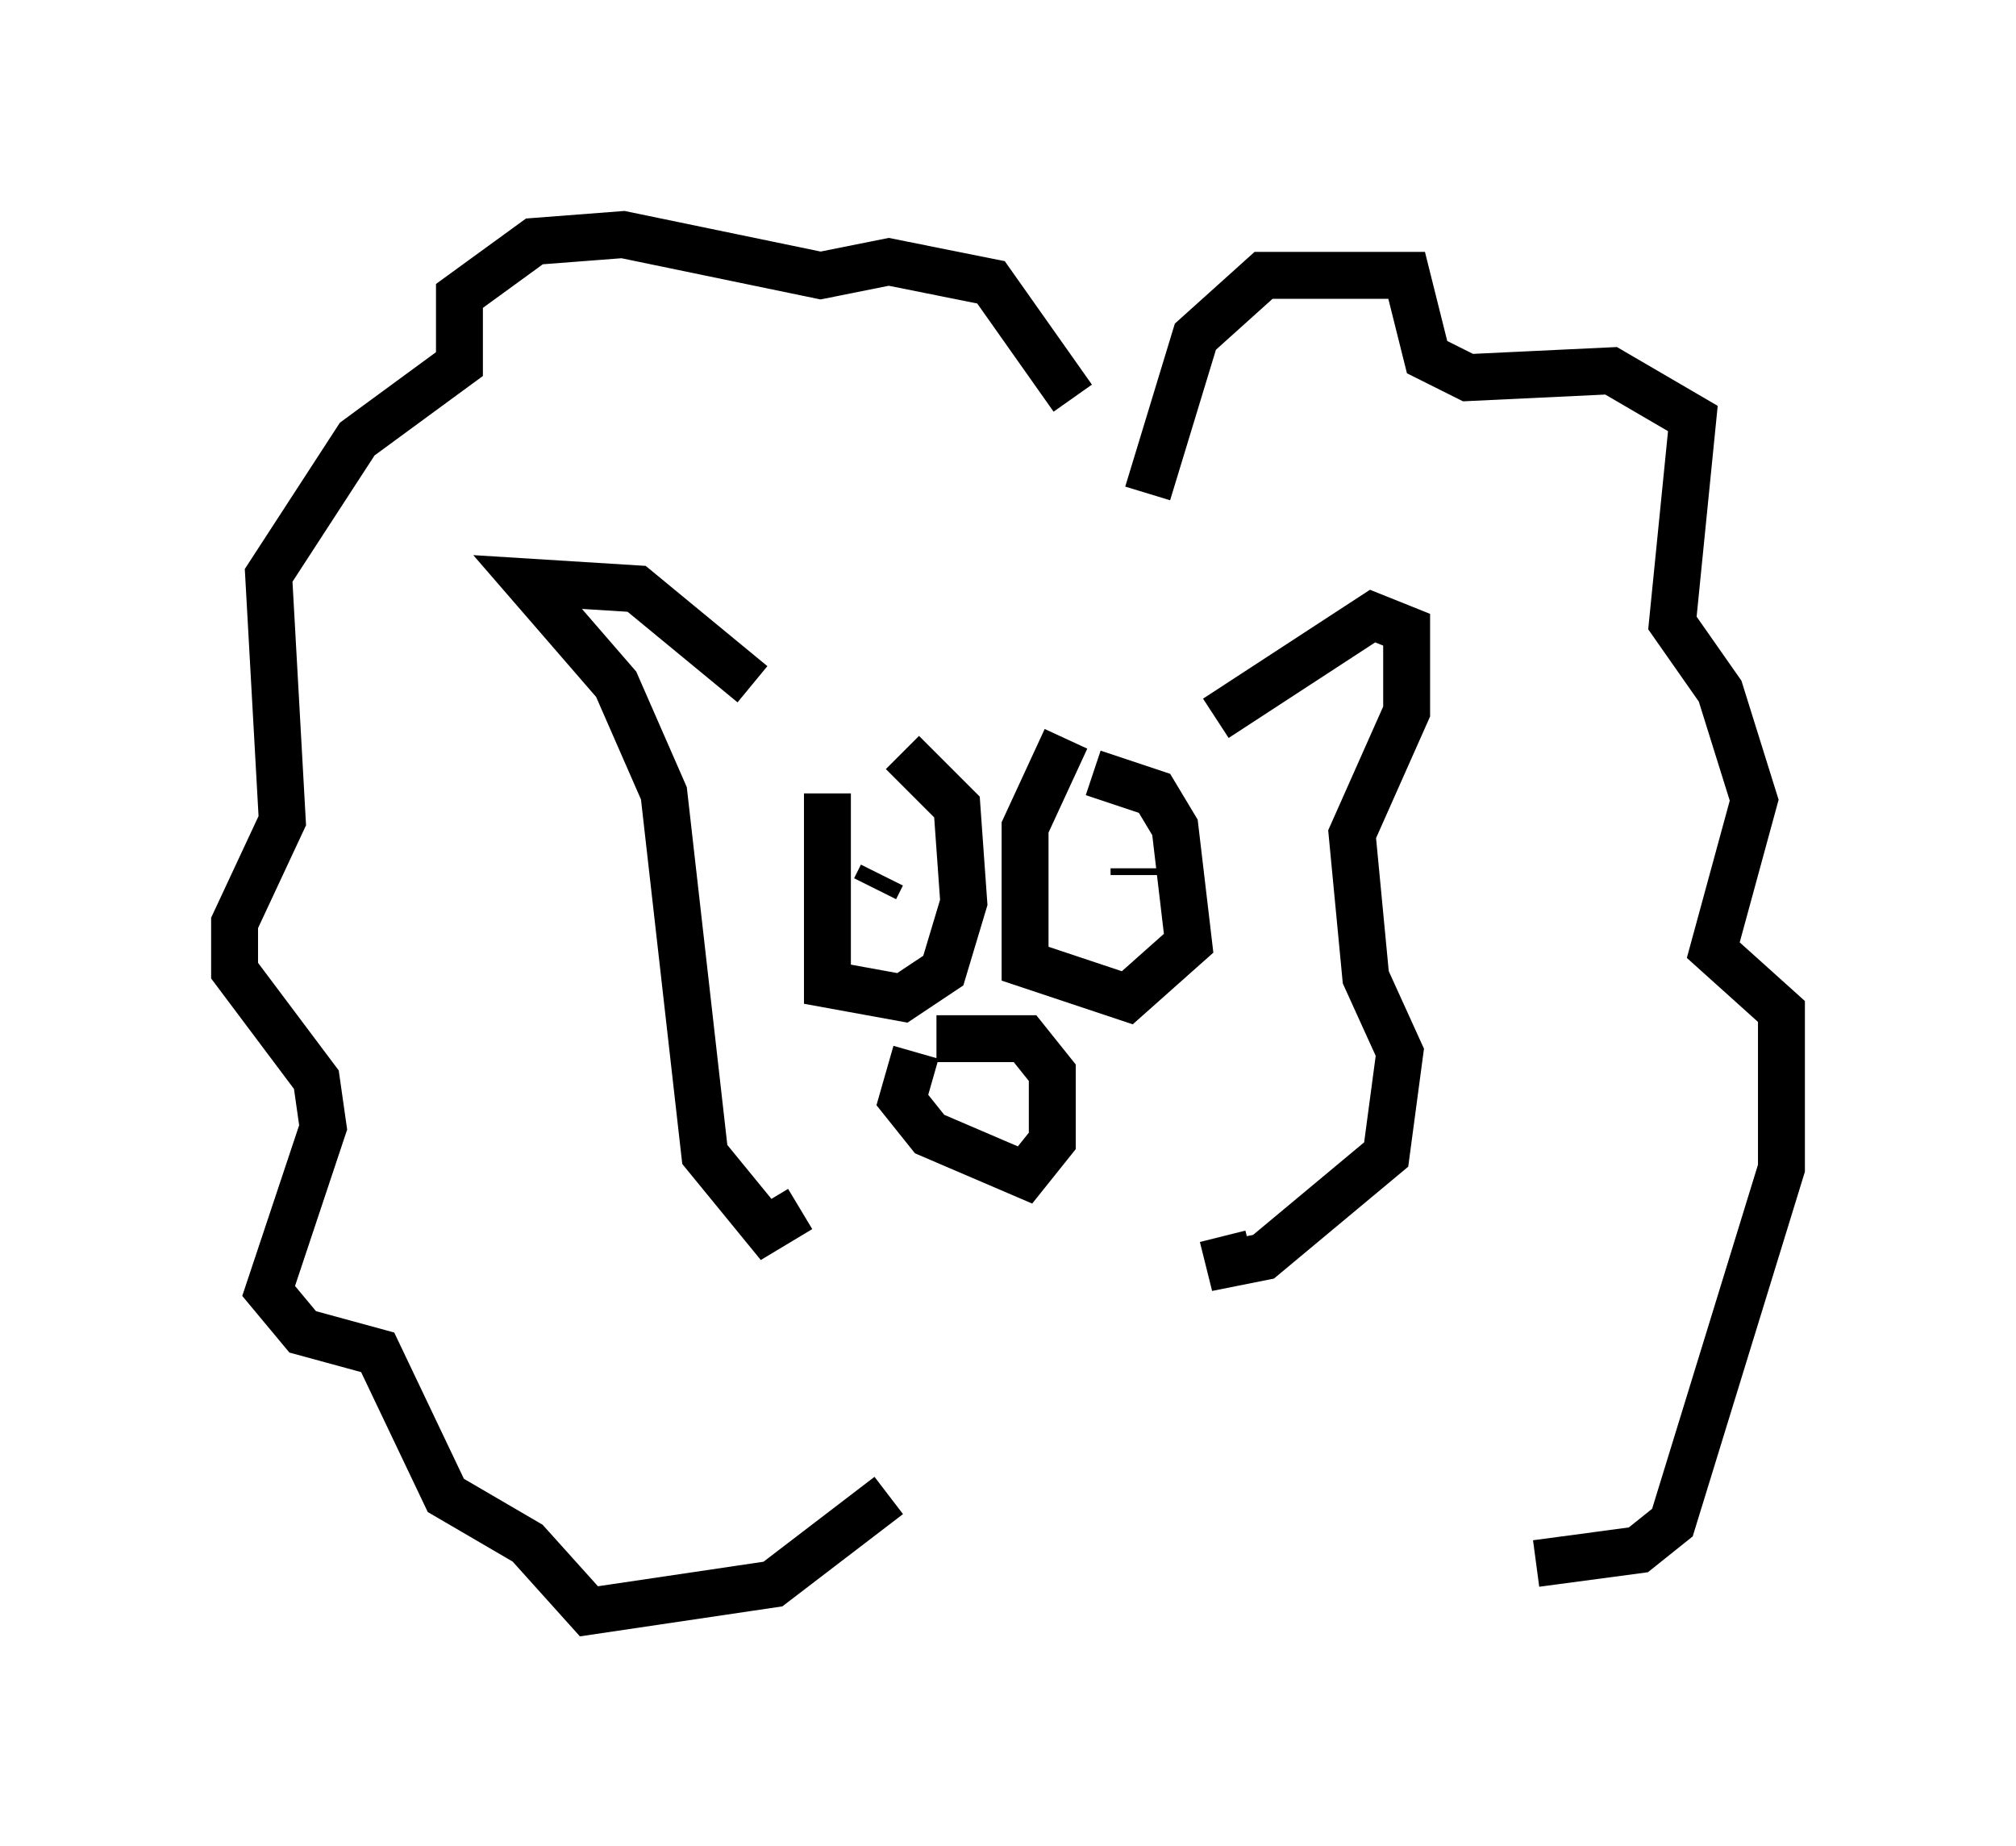 <?xml version="1.0" encoding="utf-8" ?>
<svg baseProfile="full" height="39.341" version="1.1" width="42.972" xmlns="http://www.w3.org/2000/svg" xmlns:ev="http://www.w3.org/2001/xml-events" xmlns:xlink="http://www.w3.org/1999/xlink"><defs /><rect fill="white" height="39.341" width="42.972" x="0" y="0" /><path d="M19.525, 15.603 m-1.888, 1.307 l0.0, 4.067 1.598, 0.291 l0.872, -0.581 0.436, -1.453 l-0.145, -2.034 -1.162, -1.162 m3.486, -0.291 l-0.872, 1.888 0.0, 2.905 l2.179, 0.726 1.307, -1.162 l-0.291, -2.469 -0.436, -0.726 l-1.307, -0.436 m-3.341, 5.665 l1.888, 0.0 0.581, 0.726 l0.0, 1.453 -0.581, 0.726 l-2.034, -0.872 -0.581, -0.726 l0.291, -1.017 m-3.486, -7.844 l-2.469, -2.034 -2.324, -0.145 l1.888, 2.179 1.017, 2.324 l0.872, 7.698 1.307, 1.598 l0.726, -0.436 m8.86, -10.458 l3.341, -2.179 0.726, 0.291 l0.0, 1.743 -1.162, 2.615 l0.291, 3.05 0.726, 1.598 l-0.291, 2.179 -2.615, 2.179 l-0.726, 0.145 -0.145, -0.581 m-7.408, -7.408 l0.145, -0.291 m5.374, 0.0 l0.0, -0.145 m0.291, -7.989 l1.017, -3.341 1.453, -1.307 l3.05, 0.0 0.436, 1.743 l0.872, 0.436 3.05, -0.145 l1.743, 1.017 -0.436, 4.358 l1.017, 1.453 0.726, 2.324 l-0.872, 3.196 1.453, 1.307 l0.0, 3.341 -2.324, 7.553 l-0.726, 0.581 -2.179, 0.291 m-9.877, -24.838 l-1.743, -2.469 -2.179, -0.436 l-1.453, 0.291 -4.212, -0.872 l-1.888, 0.145 -1.598, 1.162 l0.0, 1.453 -2.179, 1.598 l-1.888, 2.905 0.291, 5.229 l-1.017, 2.179 0.0, 1.017 l1.743, 2.324 0.145, 1.017 l-1.162, 3.486 0.726, 0.872 l1.598, 0.436 1.453, 3.05 l1.743, 1.017 1.307, 1.453 l3.922, -0.581 2.469, -1.888 " fill="none" stroke="black" stroke-width="1" /></svg>